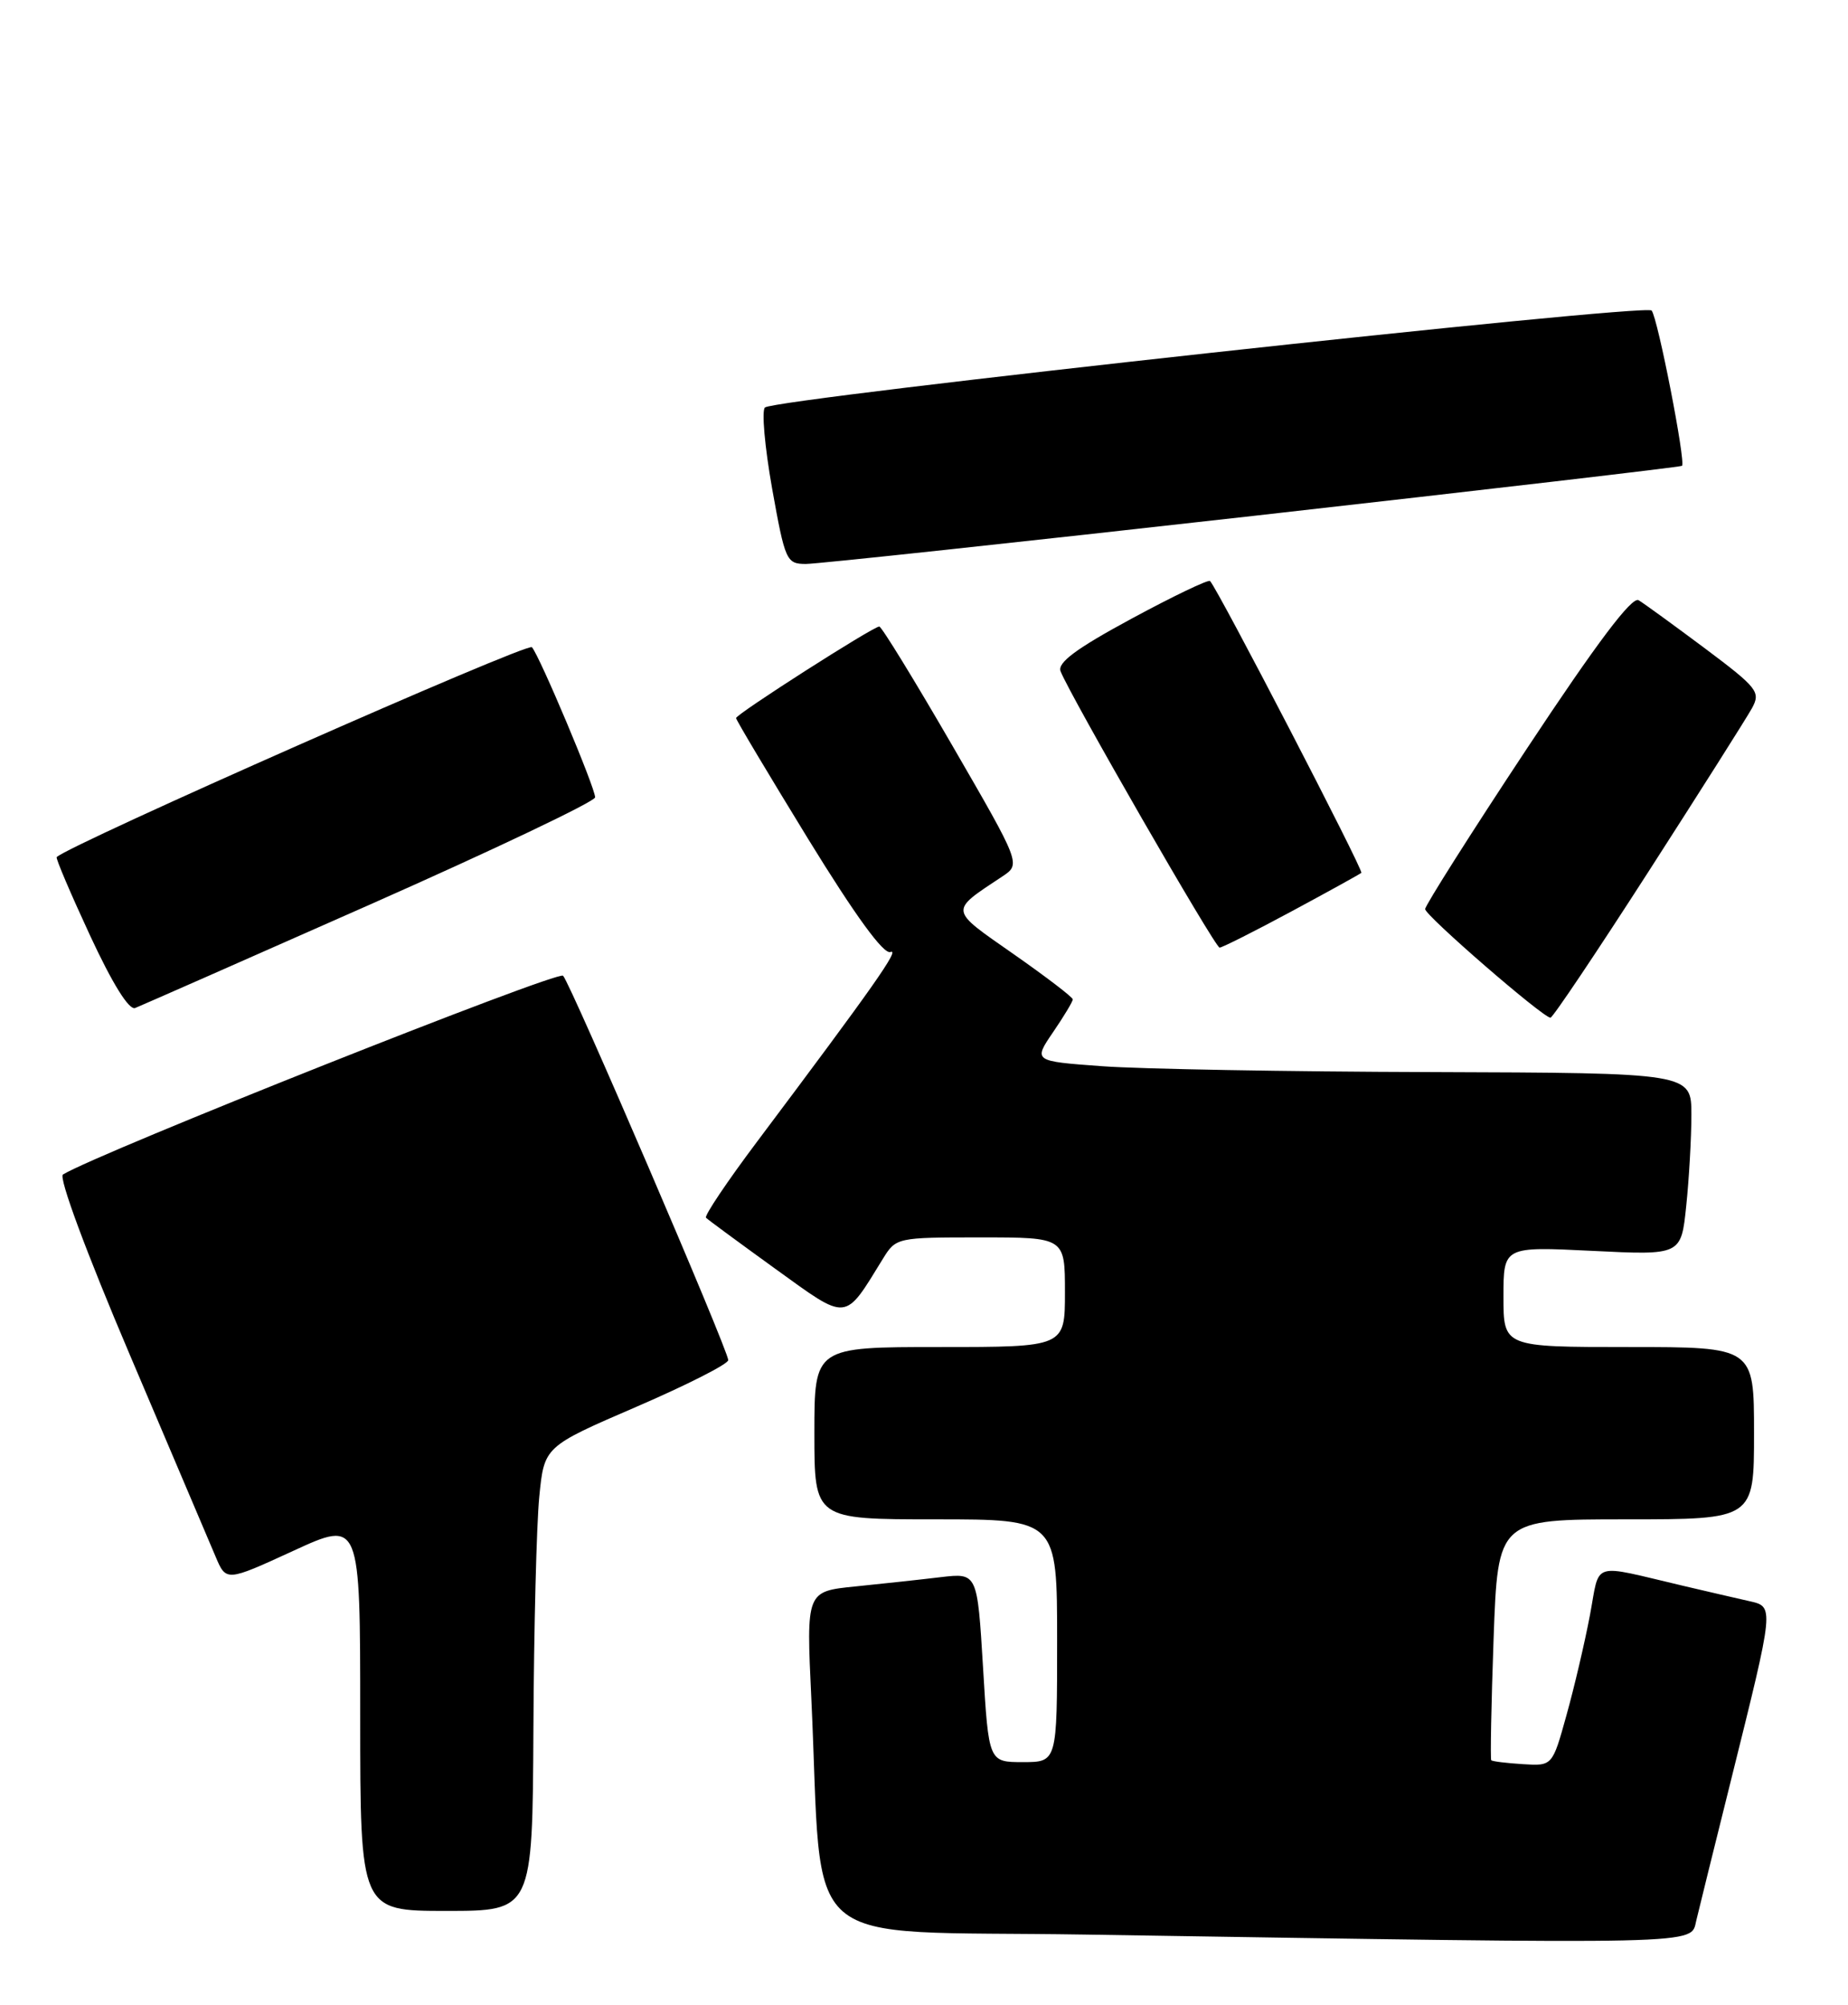 <?xml version="1.0" encoding="UTF-8" standalone="no"?>
<!DOCTYPE svg PUBLIC "-//W3C//DTD SVG 1.1//EN" "http://www.w3.org/Graphics/SVG/1.1/DTD/svg11.dtd" >
<svg xmlns="http://www.w3.org/2000/svg" xmlns:xlink="http://www.w3.org/1999/xlink" version="1.1" viewBox="0 0 236 256">
 <g >
 <path fill="currentColor"
d=" M 216.62 245.25 C 216.98 243.74 218.95 235.75 221.01 227.50 C 226.66 204.77 226.62 205.18 223.29 204.42 C 221.76 204.08 218.03 203.21 215.00 202.50 C 202.97 199.68 204.37 199.23 203.04 206.26 C 202.39 209.69 201.05 215.43 200.05 219.00 C 198.25 225.50 198.25 225.50 194.47 225.26 C 192.39 225.13 190.58 224.91 190.44 224.76 C 190.31 224.62 190.44 217.64 190.74 209.25 C 191.29 194.00 191.29 194.00 207.65 194.00 C 224.00 194.00 224.00 194.00 224.00 183.00 C 224.00 172.00 224.00 172.00 208.00 172.00 C 192.00 172.00 192.00 172.00 192.00 165.58 C 192.00 159.16 192.00 159.16 203.34 159.72 C 214.69 160.28 214.69 160.28 215.34 153.99 C 215.70 150.54 216.00 145.30 216.00 142.35 C 216.00 137.00 216.00 137.00 182.75 136.89 C 164.46 136.84 145.55 136.50 140.73 136.14 C 131.96 135.50 131.96 135.50 134.48 131.80 C 135.87 129.77 137.00 127.88 137.00 127.61 C 137.00 127.33 133.59 124.73 129.43 121.82 C 121.14 116.03 121.20 116.43 127.99 111.92 C 130.38 110.34 130.38 110.34 121.60 95.17 C 116.77 86.83 112.58 80.00 112.29 80.00 C 111.50 80.00 94.00 91.19 94.00 91.69 C 94.00 91.93 98.14 98.86 103.19 107.10 C 109.23 116.93 112.84 121.89 113.71 121.56 C 115.00 121.06 111.62 125.87 96.68 145.78 C 92.85 150.88 89.92 155.25 90.16 155.49 C 90.40 155.74 94.39 158.67 99.01 162.01 C 108.37 168.76 107.77 168.82 112.74 160.75 C 114.42 158.02 114.53 158.00 125.22 158.00 C 136.00 158.00 136.00 158.00 136.00 165.00 C 136.00 172.00 136.00 172.00 120.00 172.00 C 104.00 172.00 104.00 172.00 104.00 183.00 C 104.00 194.00 104.00 194.00 119.50 194.00 C 135.00 194.00 135.00 194.00 135.00 209.50 C 135.00 225.00 135.00 225.00 130.63 225.00 C 126.26 225.00 126.26 225.00 125.54 212.92 C 124.81 200.84 124.81 200.84 120.16 201.38 C 117.60 201.69 112.68 202.22 109.23 202.57 C 102.96 203.20 102.96 203.20 103.61 216.85 C 105.17 249.85 101.22 246.43 138.50 247.02 C 218.51 248.28 215.88 248.34 216.62 245.25 Z  M 68.12 220.75 C 68.18 207.96 68.52 194.62 68.87 191.10 C 69.50 184.71 69.50 184.71 81.25 179.64 C 87.71 176.85 93.00 174.17 93.00 173.67 C 93.00 172.42 72.93 125.71 71.91 124.59 C 71.26 123.88 12.45 147.25 8.04 149.97 C 7.46 150.33 11.02 159.93 16.60 173.04 C 21.85 185.39 26.77 196.95 27.52 198.73 C 28.88 201.96 28.88 201.96 37.44 198.03 C 46.00 194.09 46.00 194.09 46.00 219.05 C 46.00 244.00 46.00 244.00 57.00 244.00 C 68.00 244.00 68.00 244.00 68.12 220.75 Z  M 210.50 111.33 C 217.10 101.07 223.05 91.67 223.73 90.44 C 224.87 88.36 224.48 87.85 217.73 82.79 C 213.75 79.82 209.94 77.05 209.26 76.64 C 208.41 76.13 203.92 82.09 195.01 95.56 C 187.85 106.38 182.00 115.62 182.00 116.08 C 182.00 116.90 196.98 129.89 198.00 129.95 C 198.28 129.97 203.90 121.59 210.50 111.33 Z  M 47.25 115.50 C 63.06 108.50 76.00 102.34 76.00 101.81 C 76.00 100.58 68.93 83.79 67.93 82.64 C 67.37 82.00 8.89 107.83 7.24 109.44 C 7.09 109.58 9.01 114.08 11.50 119.45 C 14.36 125.61 16.48 129.02 17.26 128.71 C 17.94 128.44 31.44 122.50 47.25 115.50 Z  M 164.92 116.38 C 169.64 113.84 173.66 111.62 173.85 111.45 C 174.17 111.16 155.49 75.15 154.53 74.19 C 154.31 73.97 149.79 76.14 144.50 79.00 C 137.45 82.81 135.02 84.61 135.44 85.71 C 136.59 88.70 155.17 121.00 155.75 121.00 C 156.07 121.00 160.20 118.92 164.92 116.38 Z  M 160.00 65.88 C 189.98 62.50 214.64 59.63 214.80 59.48 C 215.31 59.05 211.70 40.56 210.92 39.65 C 210.14 38.73 99.03 50.88 97.69 52.03 C 97.25 52.41 97.66 57.06 98.60 62.36 C 100.26 71.62 100.43 72.00 102.91 72.01 C 104.34 72.01 130.02 69.25 160.00 65.88 Z "/>
</g>
</svg>